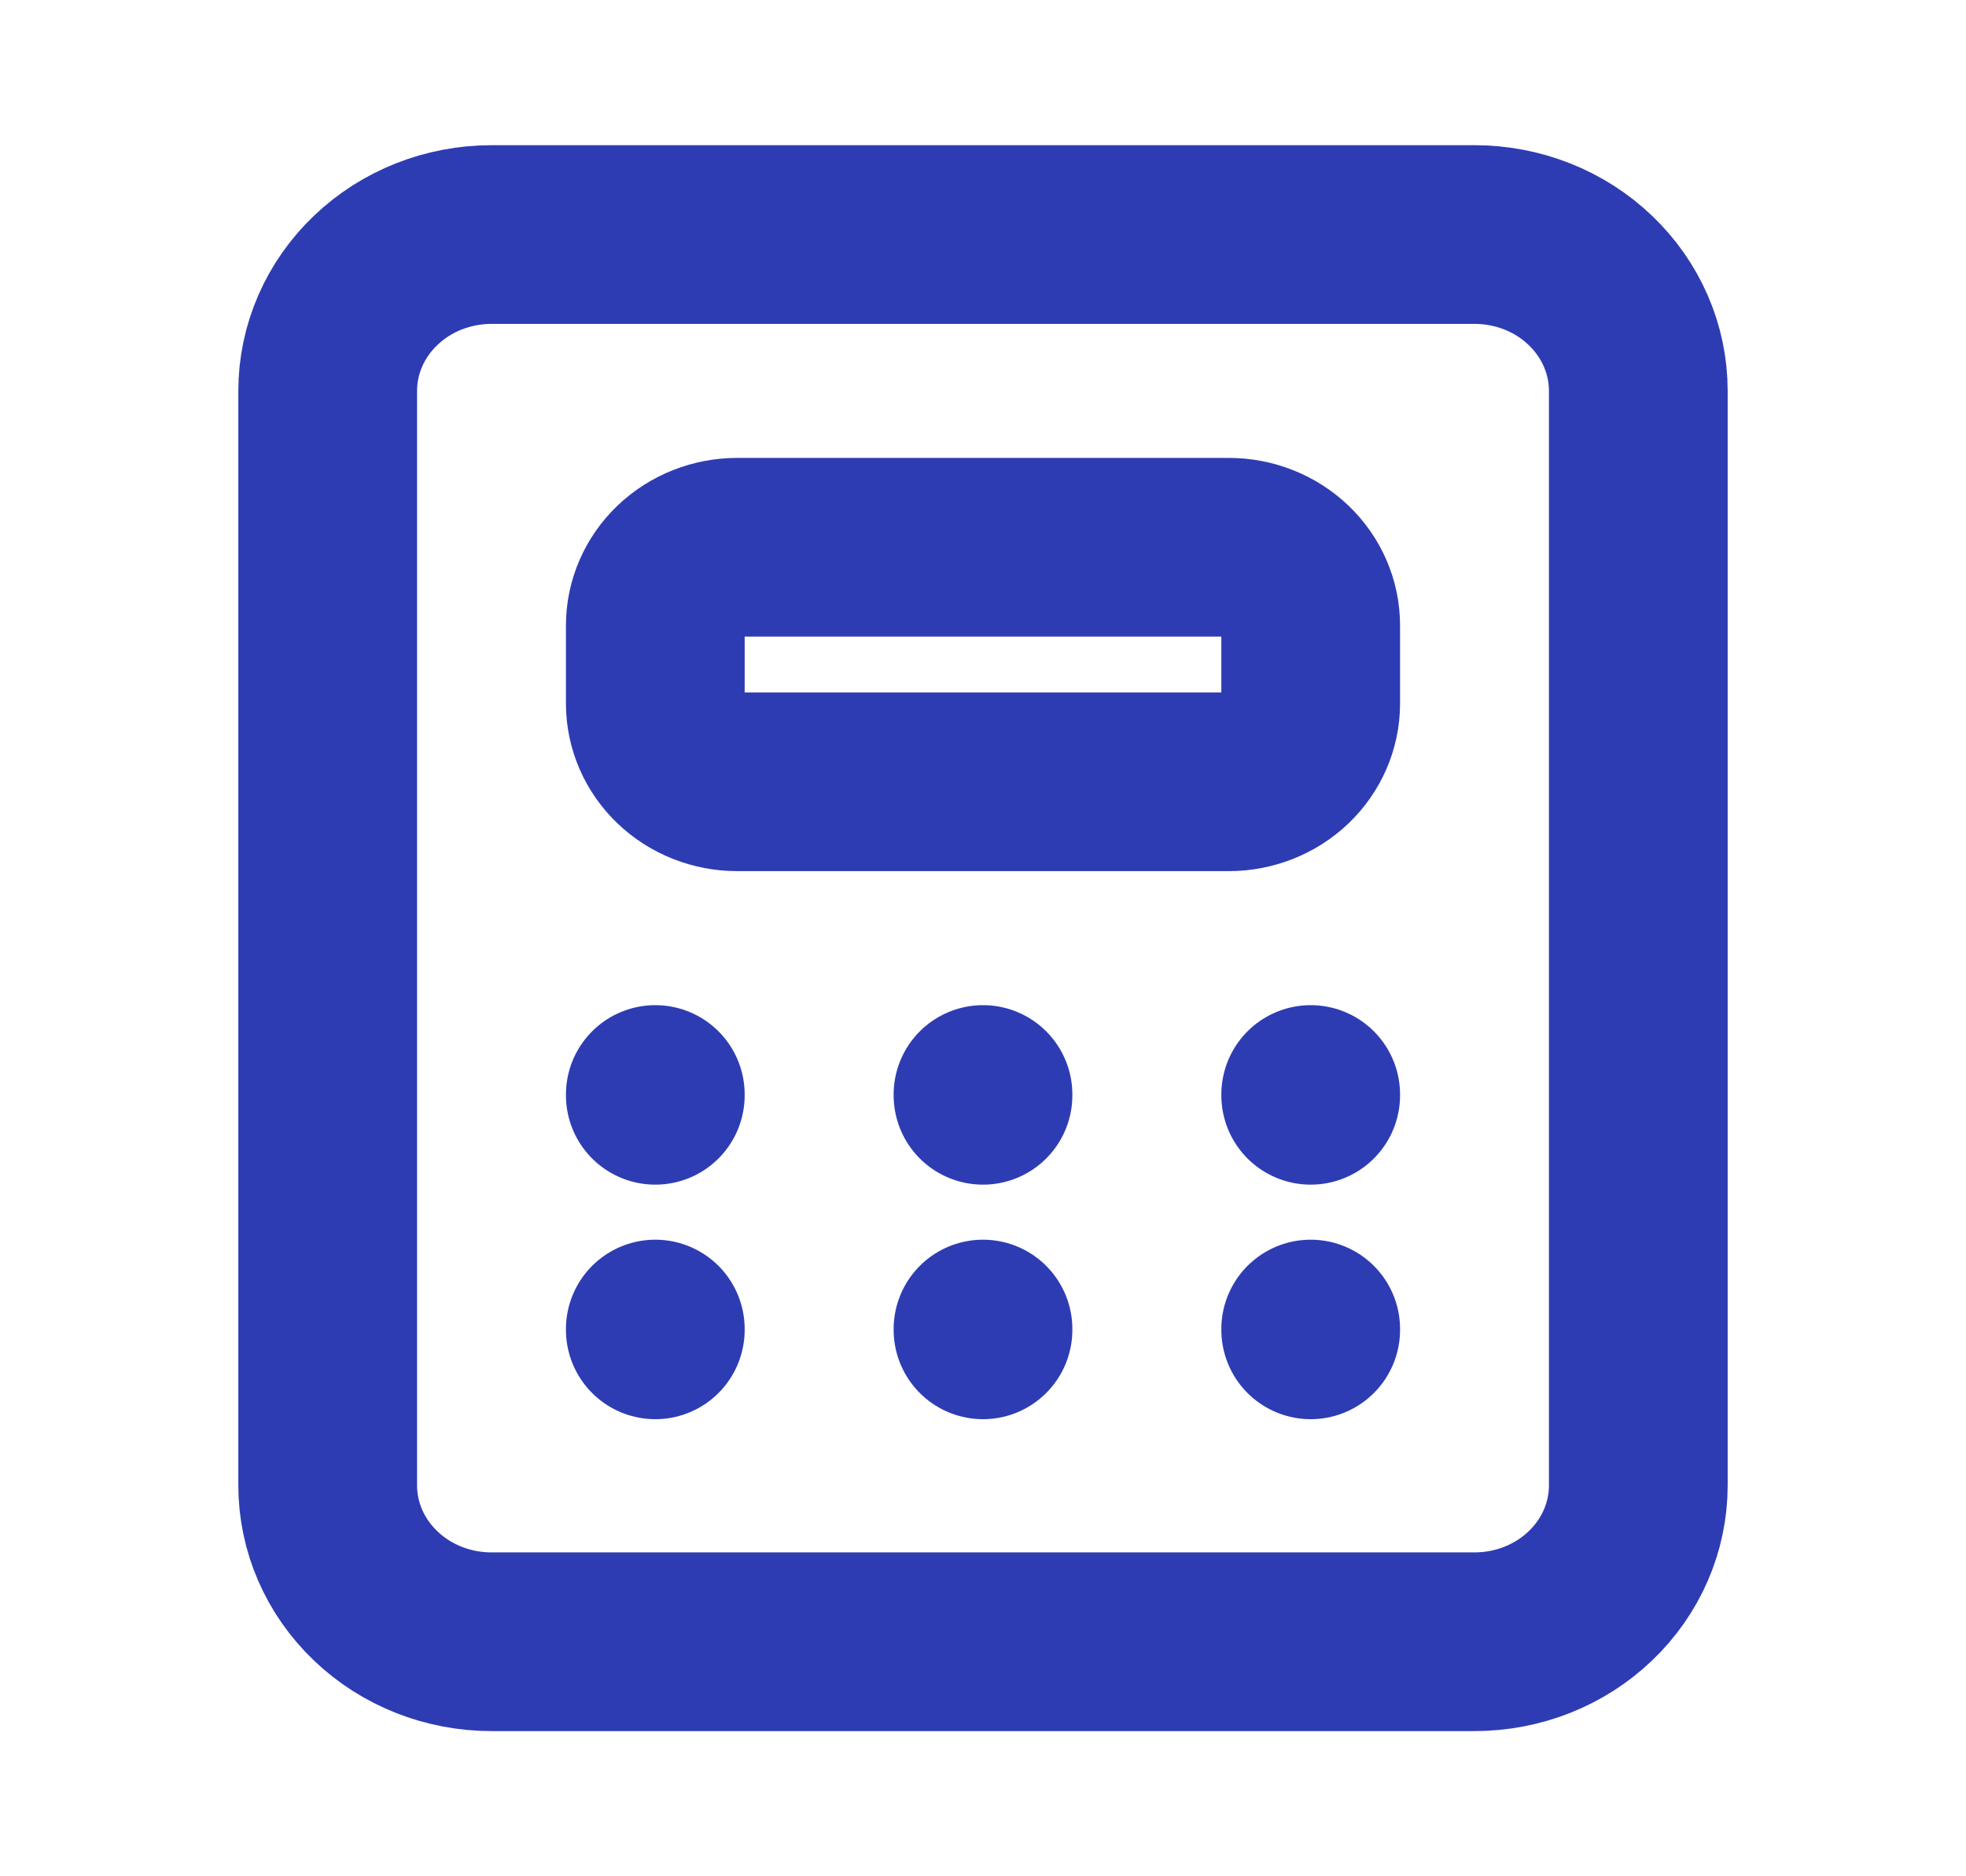 <svg width="22" height="21" viewBox="0 0 22 21" fill="none" xmlns="http://www.w3.org/2000/svg">
<path d="M3.667 4.375C3.667 3.911 3.86 3.466 4.204 3.138C4.547 2.809 5.014 2.625 5.5 2.625H16.5C16.986 2.625 17.453 2.809 17.796 3.138C18.14 3.466 18.333 3.911 18.333 4.375V16.625C18.333 17.089 18.14 17.534 17.796 17.862C17.453 18.191 16.986 18.375 16.5 18.375H5.5C5.014 18.375 4.547 18.191 4.204 17.862C3.86 17.534 3.667 17.089 3.667 16.625V4.375Z" stroke="#2E3CB3" stroke-width="2" stroke-linecap="round" stroke-linejoin="round"/>
<path d="M7.333 7C7.333 6.768 7.43 6.545 7.602 6.381C7.774 6.217 8.007 6.125 8.25 6.125H13.75C13.993 6.125 14.226 6.217 14.398 6.381C14.57 6.545 14.667 6.768 14.667 7V7.875C14.667 8.107 14.57 8.33 14.398 8.494C14.226 8.658 13.993 8.75 13.75 8.75H8.25C8.007 8.75 7.774 8.658 7.602 8.494C7.43 8.33 7.333 8.107 7.333 7.875V7Z" stroke="#2E3CB3" stroke-width="2" stroke-linecap="round" stroke-linejoin="round"/>
<path d="M7.333 12.25V12.259" stroke="#2E3CB3" stroke-width="2" stroke-linecap="round" stroke-linejoin="round"/>
<path d="M11 12.25V12.259" stroke="#2E3CB3" stroke-width="2" stroke-linecap="round" stroke-linejoin="round"/>
<path d="M14.667 12.25V12.259" stroke="#2E3CB3" stroke-width="2" stroke-linecap="round" stroke-linejoin="round"/>
<path d="M7.333 14.875V14.884" stroke="#2E3CB3" stroke-width="2" stroke-linecap="round" stroke-linejoin="round"/>
<path d="M11 14.875V14.884" stroke="#2E3CB3" stroke-width="2" stroke-linecap="round" stroke-linejoin="round"/>
<path d="M14.667 14.875V14.884" stroke="#2E3CB3" stroke-width="2" stroke-linecap="round" stroke-linejoin="round"/>
</svg>

